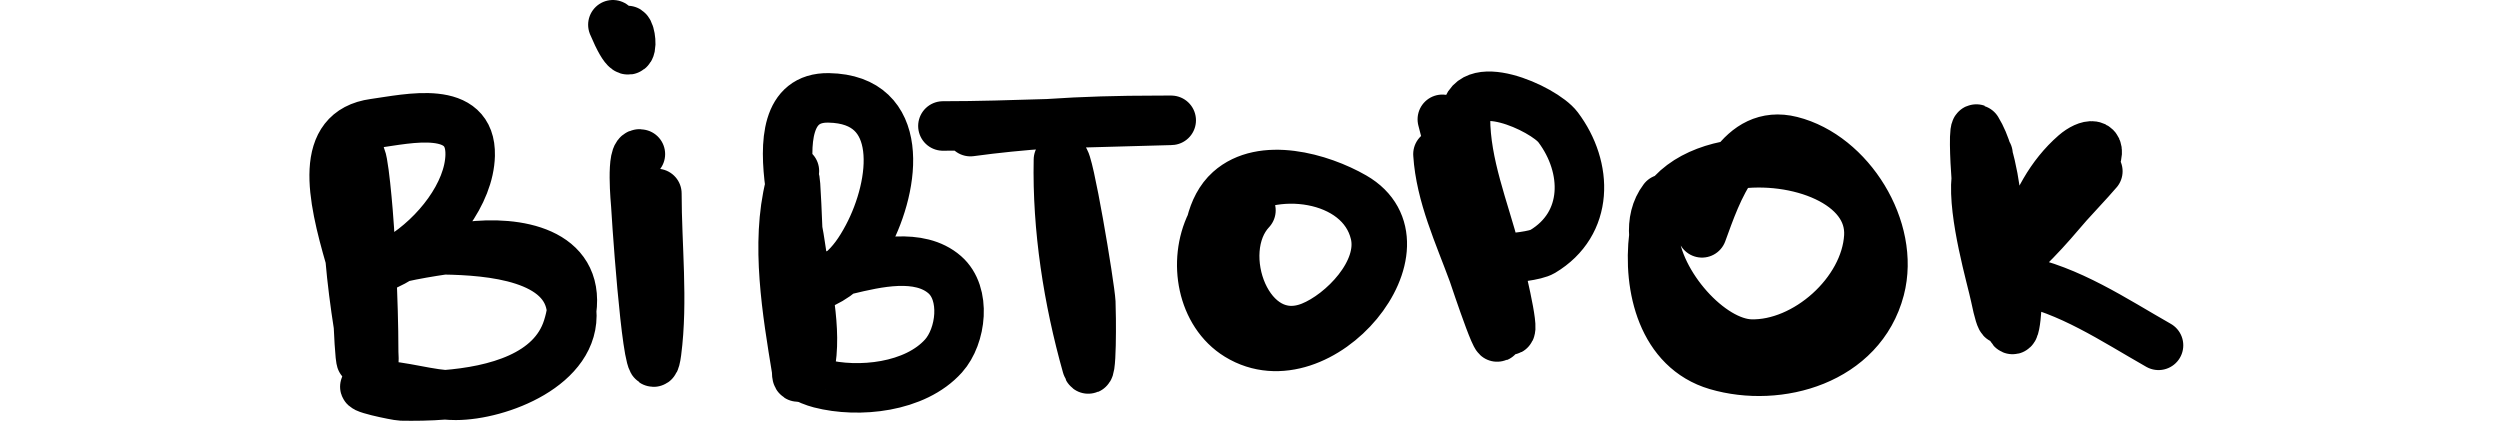 <svg width="202" height="34" viewBox="0 0 202 34" fill="none" xmlns="http://www.w3.org/2000/svg">
<path d="M28.854 22.903C28.863 23.675 28.904 25.052 28.961 26.317M28.961 26.317C29.049 28.261 29.173 29.941 29.274 28.76C29.285 28.633 29.294 28.506 29.303 28.379M28.961 26.317C28.686 24.555 28.444 22.714 28.285 20.862M28.961 26.317C29.071 27.019 29.186 27.707 29.303 28.379M29.303 28.379C29.336 27.904 29.357 27.425 29.368 26.944M29.303 28.379C29.375 28.791 29.448 29.196 29.521 29.593C29.903 31.678 30.168 31.544 30.187 29.517C30.188 29.481 30.188 29.444 30.188 29.407M29.368 26.944C29.386 26.139 29.379 25.329 29.363 24.519M29.368 26.944C29.281 25.974 29.2 24.865 29.128 23.707M29.368 26.944C29.633 29.916 29.951 31.591 30.187 29.416C30.188 29.413 30.188 29.41 30.188 29.407M29.363 24.519C29.347 23.669 29.322 22.819 29.308 21.977M29.363 24.519C29.78 25.991 30.109 27.341 30.192 28.428M29.363 24.519C29.288 24.252 29.209 23.981 29.128 23.707M29.308 21.977C29.307 21.886 29.305 21.795 29.304 21.704M29.308 21.977C29.438 21.993 29.634 21.978 29.866 21.919C29.916 21.906 29.966 21.892 30.017 21.878M29.308 21.977C29.102 21.95 29.062 21.843 29.304 21.704M29.304 21.704C29.301 21.43 29.299 21.156 29.299 20.884C29.299 19.038 29.228 15.13 29.063 12.669M29.304 21.704C29.394 21.653 29.521 21.598 29.694 21.54C29.794 21.506 29.895 21.474 29.996 21.441M29.063 12.669C28.937 10.784 28.756 9.748 28.508 11.139C27.976 14.134 27.996 17.514 28.285 20.862M29.063 12.669C29.346 12.07 29.783 17.462 29.842 18.511C29.896 19.489 29.949 20.465 29.996 21.441M29.063 12.669C28.987 12.83 28.922 13.423 28.879 14.648C28.806 16.688 28.926 20.398 29.128 23.707M28.285 20.862C28.564 21.825 28.858 22.784 29.128 23.707M28.285 20.862C26.811 15.788 25.713 10.6 30.237 9.978C32.978 9.6 38.093 8.38 37.99 12.553C37.913 15.642 35.252 19.019 32.364 20.81M30.188 29.407C30.191 29.081 30.192 28.754 30.192 28.428M30.188 29.407C30.22 29.112 30.219 28.784 30.192 28.428M30.192 28.428C30.189 26.239 30.118 24.06 30.017 21.878M30.017 21.878C30.01 21.733 30.003 21.587 29.996 21.441M30.017 21.878C30.785 21.663 31.582 21.294 32.364 20.81M29.996 21.441C30.762 21.197 31.557 20.99 32.364 20.81M32.364 20.81C33.516 20.553 34.694 20.353 35.853 20.184M35.853 20.184C36.508 20.089 37.157 20.004 37.792 19.924C41.799 19.423 46.843 20.336 46.189 25.097M35.853 20.184C39.621 20.241 45.79 20.739 46.187 25.074C46.188 25.082 46.189 25.09 46.189 25.097M35.853 20.184C35.408 20.177 34.996 20.177 34.632 20.177M46.189 25.097C46.13 25.529 46.024 25.992 45.866 26.488C44.629 30.38 39.99 31.583 35.953 31.9M46.189 25.097C46.576 29.553 40.306 31.941 36.829 31.941C36.538 31.941 36.246 31.926 35.953 31.9M35.953 31.9C34.668 32.001 33.444 32.012 32.41 31.992C32.102 31.985 28.531 31.264 29.718 31.159C31.758 30.977 33.876 31.715 35.953 31.9ZM51.743 12.451C50.951 12.148 51.367 16.472 51.373 16.566C51.612 20.564 52.534 32.426 53.052 28.457C53.592 24.316 53.076 19.814 53.076 15.632M49.521 2C51.657 7.067 50.933 0.769 50.41 2.909M64.187 13.815C64.053 14.201 63.936 14.595 63.834 14.995M63.834 14.995C62.646 19.681 63.607 25.253 64.36 29.871C64.394 30.079 64.327 30.477 64.533 30.477C64.652 30.477 64.727 30.428 64.771 30.345M63.834 14.995C63.937 15.761 64.069 16.515 64.198 17.211M63.834 14.995C63.373 11.552 63.491 7.851 66.953 7.908C73.215 8.009 72.361 14.886 70.113 19.117C69.485 20.299 68.828 21.238 67.955 21.969M64.771 30.345C64.873 30.154 64.808 29.781 64.737 29.407M64.771 30.345C65.176 30.627 65.811 30.866 66.261 30.982C69.375 31.786 73.943 31.319 76.237 28.76C77.674 27.158 78.097 23.732 76.335 22.197C74.27 20.396 70.798 21.227 68.439 21.792L68.434 21.793C68.333 21.817 68.164 21.881 67.955 21.969M64.771 30.345C64.344 30.048 64.171 29.704 64.737 29.407M64.737 29.407C64.685 29.136 64.63 28.863 64.632 28.659C64.649 26.623 64.65 24.584 64.599 22.547M64.737 29.407C64.83 29.358 64.942 29.311 65.076 29.265M64.599 22.547C64.583 21.892 64.561 21.236 64.533 20.581C64.519 20.25 64.489 19.459 64.453 18.556M64.599 22.547C64.416 20.776 64.242 19.003 64.198 17.211M64.599 22.547C64.778 24.276 64.966 26.004 65.052 27.75L65.052 27.759C65.061 27.952 65.197 30.835 65.422 29.77C66.09 26.609 65.081 22.858 64.656 19.748C64.611 19.415 64.539 19.011 64.453 18.556M64.453 18.556C64.348 15.928 64.187 12.348 64.187 16.365C64.187 16.647 64.191 16.93 64.198 17.211M64.453 18.556C64.376 18.145 64.287 17.691 64.198 17.211M67.955 21.969C67.409 22.426 66.777 22.802 66.014 23.105C64.231 23.815 66.748 22.48 67.955 21.969ZM85.521 12.906C85.405 18.474 86.309 24.216 87.817 29.568C88.248 31.096 88.179 25.215 88.138 24.443C88.066 23.09 86.305 12.558 85.965 12.906M76.187 10.179C79.009 10.179 81.832 10.086 84.653 10.001M84.653 10.001C85.214 9.984 85.775 9.968 86.335 9.952C89.076 9.876 91.817 9.799 94.558 9.725C94.944 9.714 93.784 9.725 93.397 9.725C90.46 9.725 87.555 9.802 84.653 10.001ZM84.653 10.001C82.573 10.144 80.496 10.349 78.41 10.634M101.076 16.996C97.898 20.381 100.853 28.43 105.94 26.387C108.453 25.378 111.84 21.954 111.101 18.864C109.951 14.055 102.647 13.271 99.373 16.087C98.728 16.641 98.222 17.321 97.852 18.073M97.852 18.073C96.357 21.116 97.102 25.333 100.014 27.119C106.685 31.212 116.078 19.753 109.397 15.91C106.699 14.358 101.986 13.02 99.348 15.38C98.587 16.061 98.116 17.015 97.852 18.073ZM97.852 18.073C97.378 19.977 97.575 22.218 97.965 23.812M116.187 12.452C116.398 15.787 117.898 18.986 119.027 22.07C119.11 22.297 121.842 30.559 120.78 25.731C120.425 24.116 120.024 22.506 119.6 20.9M119.6 20.9C119.582 20.829 119.563 20.759 119.544 20.688M119.6 20.9C119.674 20.909 119.761 20.915 119.859 20.92M119.6 20.9C119.293 20.863 119.223 20.793 119.544 20.688M119.544 20.688C118.632 17.245 117.62 13.816 116.731 10.382C115.807 6.814 118.393 16.794 119.859 20.92M119.544 20.688C119.599 20.67 119.665 20.651 119.743 20.631M119.859 20.92C119.939 21.145 120.016 21.353 120.089 21.54C120.673 23.047 120.921 24.964 121.718 26.362C122.632 27.963 121.532 23.189 120.96 20.916M119.859 20.92C120.147 20.935 120.532 20.933 120.96 20.916M120.96 20.916C120.912 20.726 120.868 20.554 120.829 20.404C119.909 16.866 118.41 13.258 118.41 9.549C118.41 5.917 124.738 8.748 125.891 10.281C128.338 13.533 128.412 18.074 124.632 20.328C124.076 20.66 122.303 20.863 120.96 20.916ZM134.41 16.087C133.775 16.925 133.552 17.949 133.635 19.041M133.635 19.041C133.933 22.95 138.158 27.715 141.471 27.801C145.895 27.916 150.73 23.64 151.002 19.116C151.264 14.757 145.139 12.533 140.093 13.304M133.635 19.041C133.659 18.845 133.687 18.652 133.718 18.46C134.211 15.434 136.942 13.785 140.093 13.304M133.635 19.041C133.122 23.242 134.339 28.232 138.706 29.518C143.724 30.995 150.386 29.107 151.891 23.358C153.164 18.497 149.465 12.581 144.731 11.391C142.669 10.873 141.195 11.826 140.093 13.304M140.093 13.304C138.884 14.924 138.121 17.176 137.521 18.814M160.632 12.452C160.62 12.458 160.608 12.464 160.596 12.471M160.596 12.471C160.049 12.774 159.776 13.476 159.682 14.395M160.596 12.471C161.315 14.844 161.476 17.846 161.693 19.899C161.711 20.061 161.735 20.355 161.763 20.729M160.596 12.471C160.372 11.731 160.094 11.052 159.743 10.482C159.439 9.989 159.565 12.884 159.682 14.395M159.682 14.395C159.382 17.342 160.926 22.523 161.224 23.963C161.772 26.61 161.929 26.02 161.931 24.572M159.682 14.395C159.714 14.81 159.746 15.121 159.768 15.229C160.186 17.295 160.623 19.359 161.116 21.408M161.931 24.572C161.932 23.73 161.88 22.597 161.823 21.642M161.931 24.572C161.678 23.657 161.441 22.739 161.215 21.817M161.931 24.572C162.084 25.128 162.244 25.683 162.41 26.236C162.873 27.781 162.995 24.342 163.073 22.608M161.823 21.642C161.803 21.31 161.782 20.999 161.763 20.729M161.823 21.642C161.668 21.712 161.518 21.763 161.372 21.792C161.313 21.805 161.261 21.813 161.215 21.817M161.823 21.642C162.298 21.429 162.811 21.043 163.329 20.57M161.763 20.729C162.312 20.212 163.059 19.581 163.715 19.003M161.763 20.729C161.484 20.992 161.256 21.225 161.116 21.408M161.116 21.408C161.149 21.544 161.182 21.681 161.215 21.817M161.116 21.408C160.903 21.686 160.893 21.847 161.215 21.817M163.073 22.608C163.091 22.187 163.108 21.866 163.126 21.742C163.181 21.356 163.248 20.968 163.327 20.582M163.073 22.608C162.74 22.544 162.404 22.491 162.064 22.449C161.667 22.4 162.524 21.416 163.327 20.582M163.073 22.608C167.198 23.403 170.777 25.838 174.409 27.902M163.327 20.582C163.327 20.578 163.328 20.574 163.329 20.57M163.327 20.582C163.354 20.553 163.382 20.524 163.409 20.496M163.329 20.57C163.436 20.045 163.564 19.521 163.715 19.003M163.329 20.57C163.356 20.545 163.383 20.521 163.409 20.496M163.715 19.003C164.442 16.506 165.701 14.143 167.644 12.452C168.657 11.57 170.001 11.353 169.224 13.159C168.401 15.071 166.237 16.41 164.879 17.905C164.608 18.203 164.184 18.59 163.715 19.003ZM163.409 20.496C163.71 20.217 164.012 19.91 164.31 19.593M163.409 20.496C163.771 20.122 164.112 19.787 164.31 19.593M164.31 19.593C165.371 18.461 166.371 17.194 167.027 16.567C167.037 16.556 167.058 16.535 167.087 16.505M164.31 19.593C164.379 19.525 164.43 19.474 164.459 19.445C165.381 18.502 166.232 17.501 167.087 16.505M167.087 16.505C167.592 15.974 170.664 12.597 169.076 14.269C168.389 14.993 167.737 15.748 167.087 16.505Z" stroke="black" stroke-width="4" stroke-linecap="round"/>
</svg>
